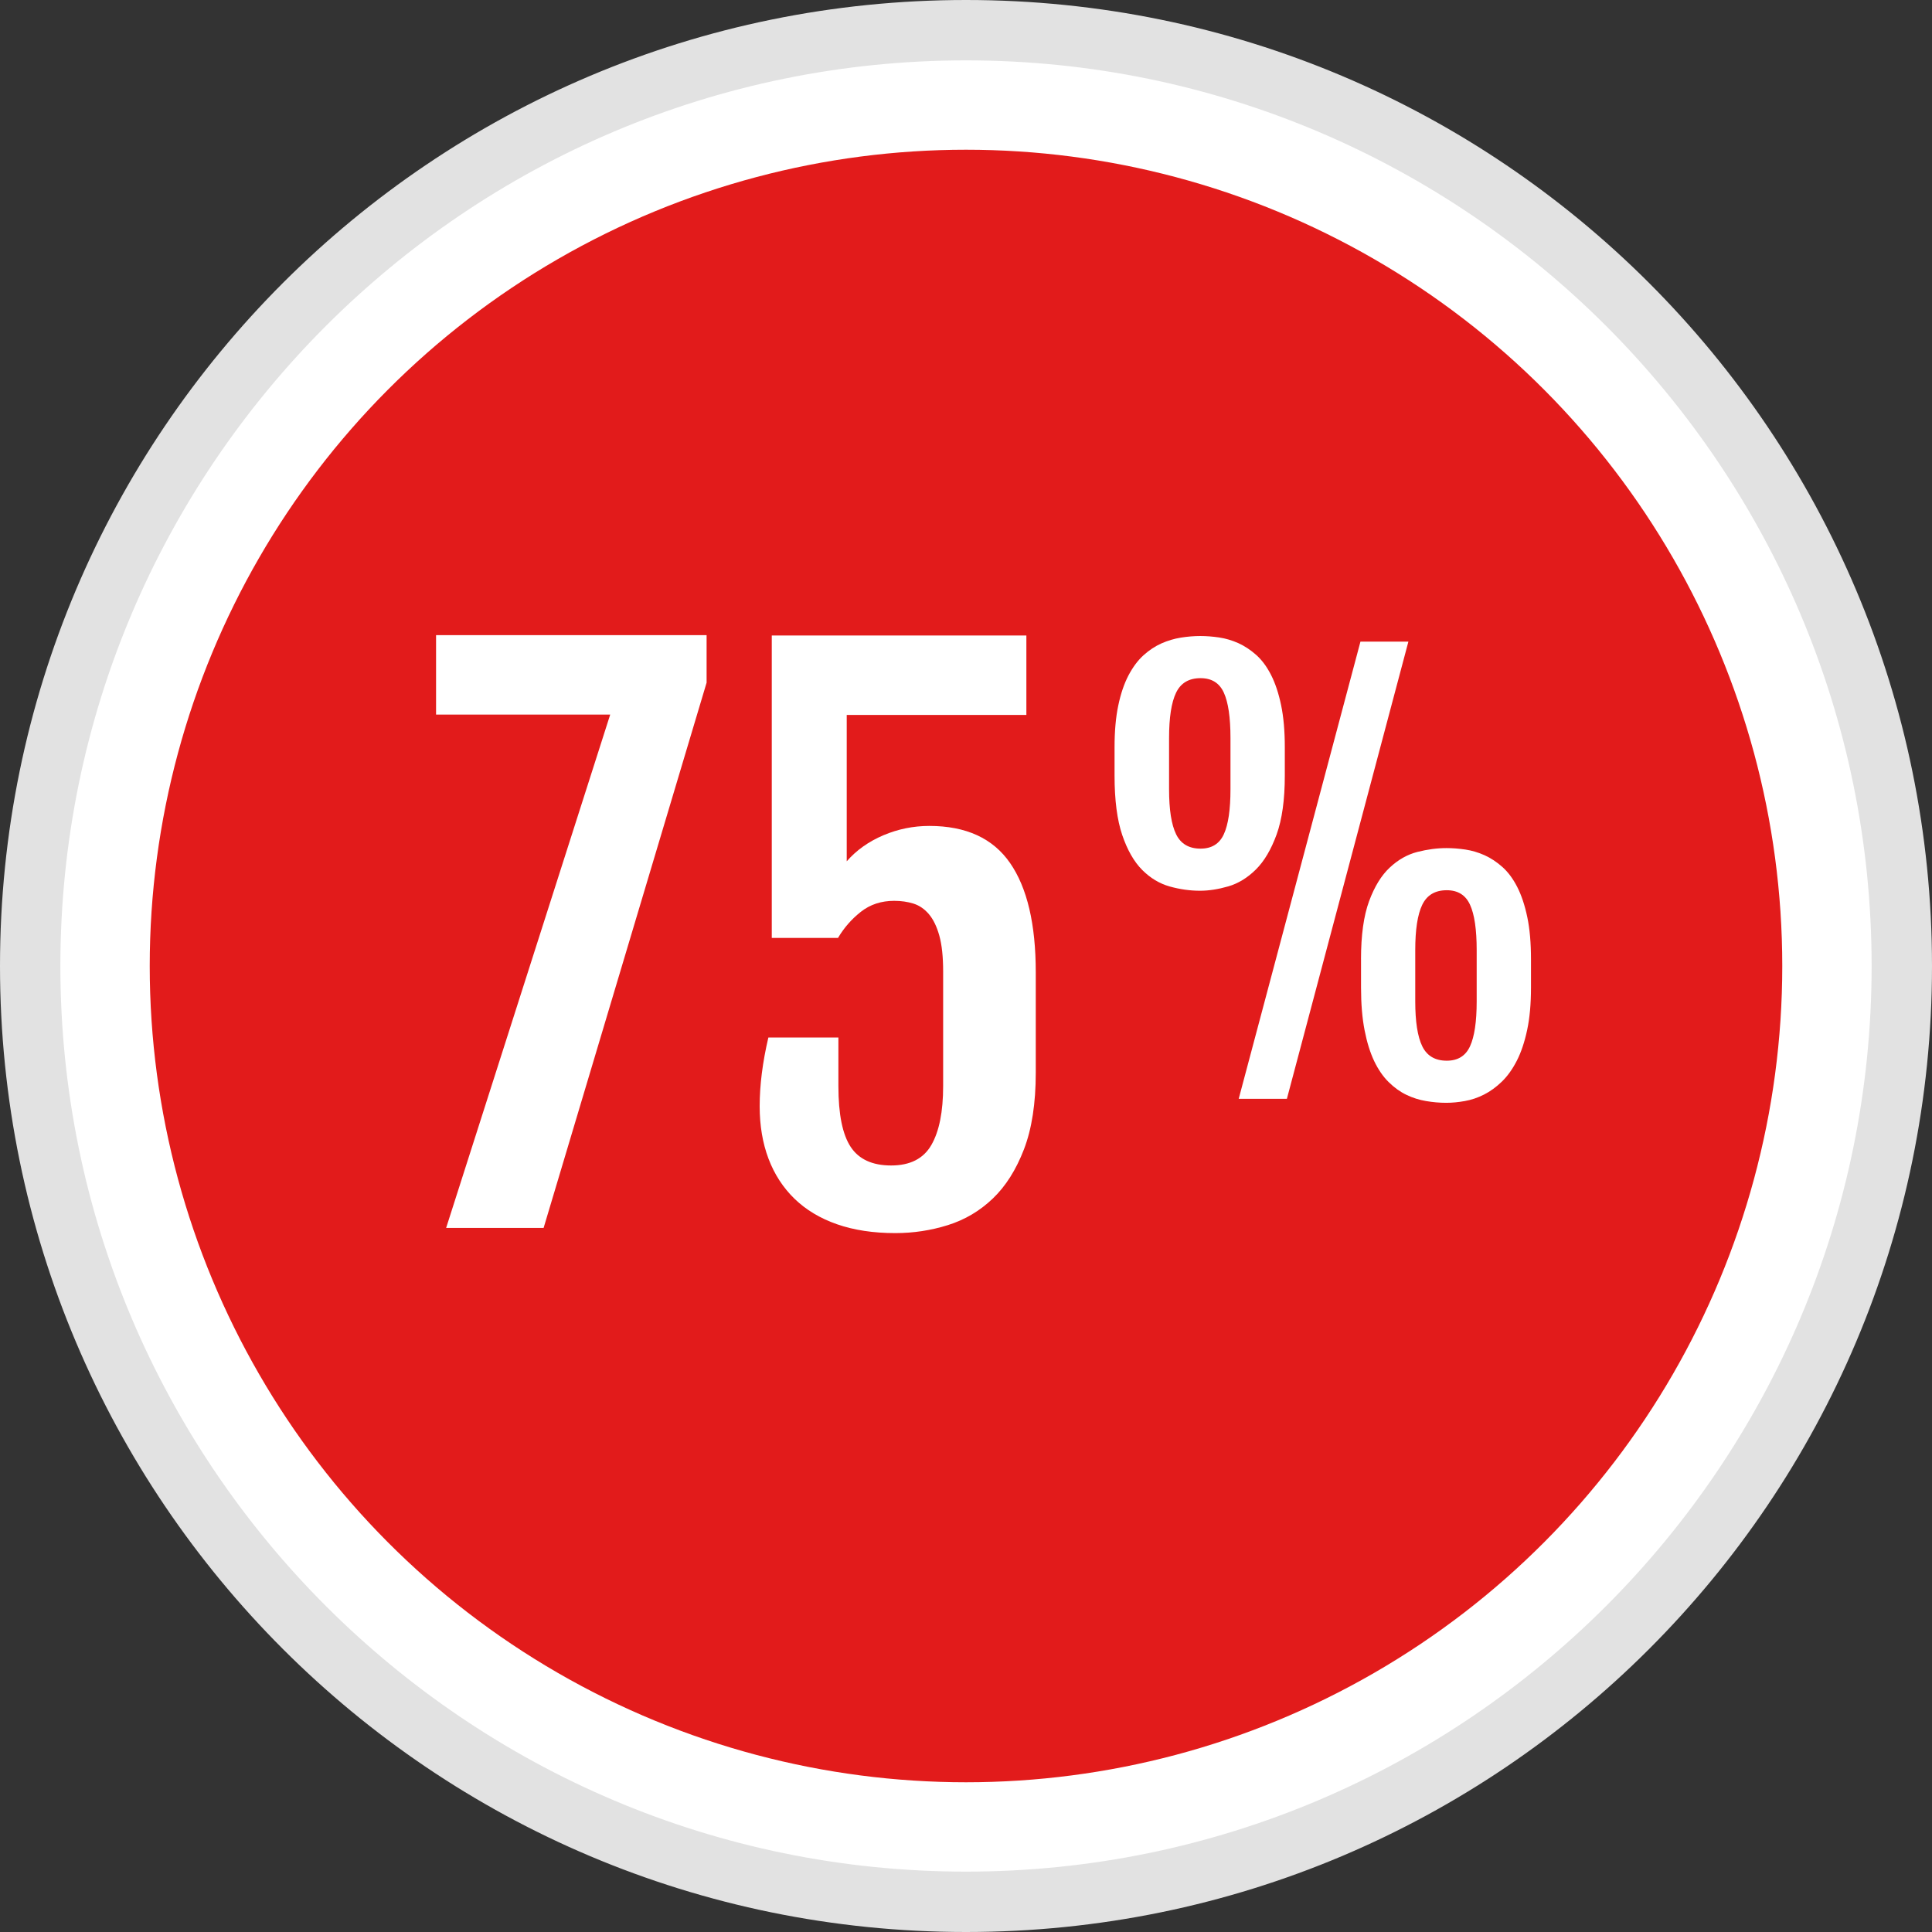 <?xml version="1.0" encoding="iso-8859-1"?>
<!-- Generator: Adobe Illustrator 19.0.0, SVG Export Plug-In . SVG Version: 6.00 Build 0)  -->
<svg version="1.1" id="Layer_1" xmlns="http://www.w3.org/2000/svg" xmlns:xlink="http://www.w3.org/1999/xlink" x="0px" y="0px"
	 viewBox="0 0 512 512" style="enable-background:new 0 0 512 512;" xml:space="preserve">
<rect x="0" y="0" width="512" height="512" fill="#333333" stroke="none"/>
<path style="fill:#FFFFFF;" d="M256,504C119.248,504,8,392.752,8,256S119.248,8,256,8s248,111.248,248,248S392.744,504,256,504z"/>
<path style="fill:#E2E2E2;" d="M256,16c132.336,0,240,107.664,240,240S388.336,496,256,496S16,388.336,16,256S123.664,16,256,16
	 M256,0C114.616,0,0,114.616,0,256s114.616,256,256,256s256-114.616,256-256S397.384,0,256,0L256,0z"/>
<circle style="fill:#E21B1B;" cx="256" cy="256" r="216.32"/>
<g>
	<path style="fill:#FFFFFF;" d="M161.712,189.368H115.56V168.32h71.696v12.592l-43.192,144.496h-25.832L161.712,189.368z"/>
	<path style="fill:#FFFFFF;" d="M201.32,293.144c0-5.568,0.768-11.64,2.304-18.192h18.56v12.864c0,7.48,1.088,12.848,3.264,16.136
		c2.168,3.272,5.744,4.912,10.712,4.912c5.024,0,8.576-1.808,10.656-5.424c2.088-3.616,3.128-8.824,3.128-15.624V257.48
		c0-3.92-0.336-7.088-1.008-9.504s-1.592-4.32-2.76-5.704c-1.168-1.376-2.528-2.312-4.096-2.808
		c-1.56-0.488-3.256-0.736-5.104-0.736c-3.432,0-6.368,0.968-8.824,2.896s-4.48,4.24-6.072,6.936h-17.552v-80.144H272v21.048
		h-47.608v38.792c2.568-2.944,5.808-5.24,9.696-6.896c3.888-1.648,7.952-2.48,12.176-2.48c9.744,0,16.88,3.272,21.416,9.832
		c4.536,6.552,6.808,16.2,6.808,28.952v26.656c0,8.088-1.048,14.84-3.128,20.264c-2.088,5.424-4.84,9.776-8.272,13.056
		c-3.44,3.28-7.4,5.624-11.904,7.032c-4.496,1.408-9.144,2.112-13.92,2.112c-5.832,0-10.968-0.784-15.448-2.344
		c-4.472-1.56-8.224-3.816-11.256-6.752c-3.032-2.944-5.336-6.488-6.896-10.616C202.096,302.928,201.32,298.288,201.32,293.144z"/>
	<path style="fill:#FFFFFF;" d="M318.024,236.056c-2.664,0-5.344-0.376-8.032-1.128s-5.12-2.208-7.296-4.384
		c-2.168-2.176-3.936-5.264-5.296-9.264c-1.352-3.992-2.032-9.24-2.032-15.752v-7.504c0-4.256,0.328-7.944,0.984-11.056
		c0.648-3.112,1.552-5.768,2.696-7.96c1.152-2.192,2.472-3.976,3.968-5.336c1.496-1.352,3.088-2.408,4.768-3.16
		c1.688-0.744,3.408-1.256,5.16-1.536c1.76-0.28,3.48-0.424,5.16-0.424c1.592,0,3.248,0.128,4.984,0.384
		c1.728,0.256,3.424,0.768,5.088,1.504c1.656,0.752,3.24,1.792,4.736,3.128c1.504,1.336,2.808,3.104,3.928,5.296
		s2.008,4.864,2.664,8s0.984,6.848,0.984,11.16v7.504c0,6.416-0.728,11.616-2.168,15.608c-1.456,4-3.288,7.104-5.504,9.296
		c-2.224,2.2-4.656,3.688-7.296,4.464C322.856,235.664,320.368,236.056,318.024,236.056z M318.16,224.896
		c2.952,0,5.008-1.272,6.176-3.832c1.168-2.544,1.752-6.504,1.752-11.888v-13.608c0-5.424-0.584-9.424-1.752-11.992
		c-1.168-2.576-3.224-3.856-6.176-3.856c-3.088,0-5.248,1.28-6.488,3.856c-1.24,2.568-1.856,6.568-1.856,11.992v13.608
		c0,5.384,0.616,9.344,1.856,11.888C312.912,223.624,315.072,224.896,318.16,224.896z M360.536,170.032h12.704l-32.2,121.16h-12.768
		L360.536,170.032z M360.68,254.224c0-6.416,0.72-11.544,2.144-15.408c1.432-3.856,3.248-6.832,5.48-8.904
		c2.216-2.08,4.664-3.464,7.328-4.144s5.232-1.016,7.72-1.016c1.584,0,3.248,0.128,4.976,0.384c1.736,0.256,3.432,0.768,5.088,1.504
		c1.664,0.752,3.24,1.792,4.744,3.128c1.496,1.336,2.808,3.104,3.928,5.296s2.008,4.864,2.664,8s0.976,6.848,0.976,11.16v7.504
		c0,4.304-0.336,8.048-1.016,11.224s-1.584,5.896-2.736,8.144s-2.472,4.096-3.96,5.536c-1.504,1.456-3.08,2.6-4.736,3.44
		c-1.664,0.84-3.36,1.416-5.096,1.72c-1.728,0.304-3.368,0.464-4.904,0.464c-1.784,0-3.568-0.16-5.368-0.464
		c-1.808-0.304-3.528-0.848-5.192-1.648c-1.656-0.792-3.224-1.912-4.696-3.368c-1.48-1.448-2.752-3.296-3.832-5.536
		c-1.072-2.248-1.928-4.968-2.552-8.168c-0.632-3.2-0.952-6.984-0.952-11.336v-7.512H360.68z M375.056,265.376
		c0,5.384,0.616,9.344,1.856,11.888c1.24,2.552,3.408,3.832,6.496,3.832c2.944,0,5-1.272,6.168-3.832
		c1.168-2.544,1.76-6.504,1.76-11.888v-13.608c0-5.424-0.584-9.424-1.76-11.992c-1.168-2.576-3.224-3.856-6.168-3.856
		c-3.088,0-5.248,1.28-6.496,3.856c-1.24,2.568-1.856,6.568-1.856,11.992V265.376z"/>
</g>
<g>
</g>
<g>
</g>
<g>
</g>
<g>
</g>
<g>
</g>
<g>
</g>
<g>
</g>
<g>
</g>
<g>
</g>
<g>
</g>
<g>
</g>
<g>
</g>
<g>
</g>
<g>
</g>
<g>
</g>
</svg>
